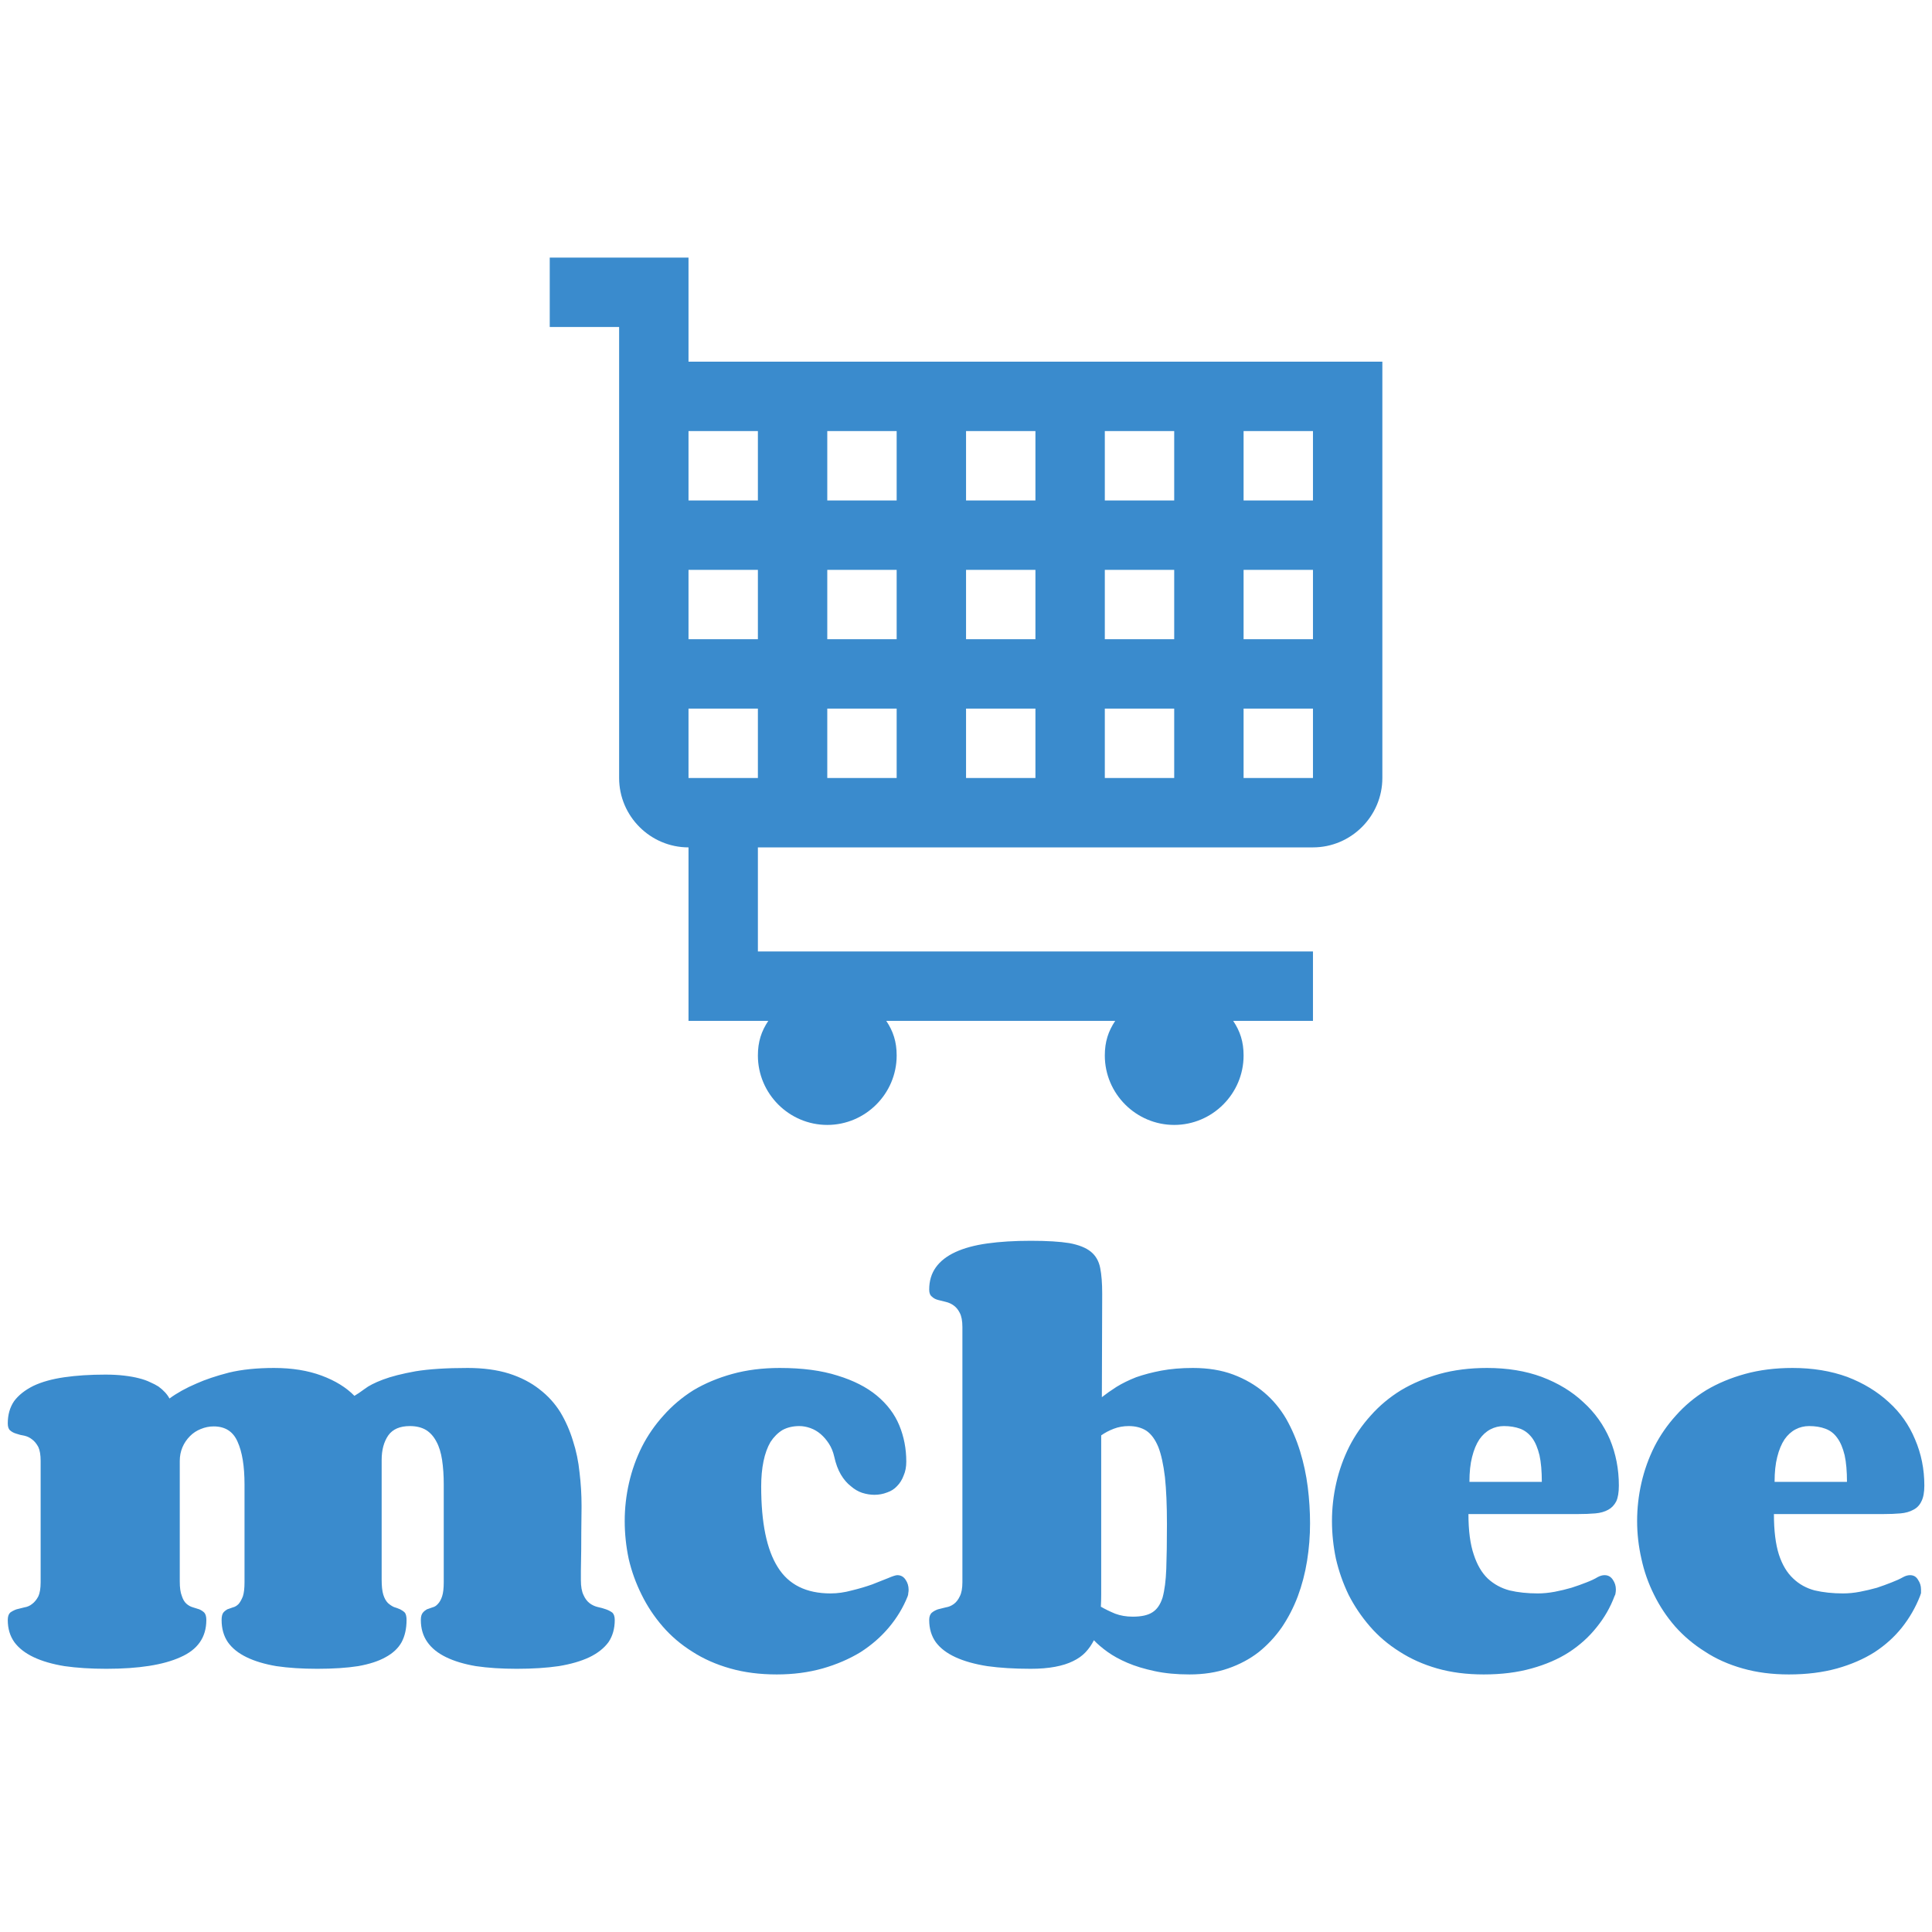 <svg data-v-fde0c5aa="" xmlns="http://www.w3.org/2000/svg" viewBox="0 0 300 300" class="iconAbove"><!----><defs data-v-fde0c5aa=""><!----></defs><rect data-v-fde0c5aa="" fill="#fffff" x="0" y="0" width="300px" height="300px" class="logo-background-square"></rect><defs data-v-fde0c5aa=""><!----></defs><g data-v-fde0c5aa="" id="abeb6e06-dce6-49eb-b9c5-1f48ba6c8f40" fill=" #3a8bcd" transform="matrix(5.156,0,0,5.156,-0.856,159.516)"><path d="M10.84 11.10L10.84 11.10L10.84 11.10Q10.96 11.03 11.15 10.89L11.15 10.89L11.15 10.89Q11.33 10.75 11.70 10.61L11.70 10.61L11.70 10.61Q12.07 10.47 12.68 10.36L12.68 10.36L12.68 10.36Q13.29 10.26 14.25 10.26L14.25 10.26L14.25 10.26Q14.96 10.26 15.50 10.43L15.50 10.43L15.50 10.43Q16.03 10.60 16.41 10.90L16.41 10.90L16.41 10.90Q16.79 11.19 17.04 11.59L17.04 11.59L17.04 11.59Q17.28 11.99 17.42 12.45L17.42 12.45L17.42 12.45Q17.57 12.91 17.62 13.41L17.62 13.41L17.62 13.41Q17.68 13.91 17.68 14.40L17.68 14.40L17.68 14.47L17.68 14.47Q17.67 15.29 17.67 15.73L17.67 15.73L17.67 15.73Q17.66 16.17 17.66 16.37L17.66 16.37L17.66 16.37Q17.66 16.58 17.66 16.61L17.66 16.61L17.66 16.61Q17.66 16.65 17.66 16.65L17.66 16.65L17.66 16.65Q17.66 16.94 17.74 17.10L17.74 17.10L17.74 17.10Q17.81 17.26 17.93 17.35L17.93 17.35L17.93 17.35Q18.04 17.43 18.17 17.46L18.17 17.46L18.17 17.46Q18.31 17.49 18.42 17.53L18.42 17.53L18.42 17.53Q18.53 17.57 18.61 17.63L18.61 17.63L18.61 17.63Q18.68 17.70 18.68 17.85L18.68 17.85L18.68 17.85Q18.68 18.24 18.49 18.52L18.49 18.52L18.49 18.52Q18.29 18.79 17.92 18.97L17.92 18.97L17.92 18.97Q17.54 19.15 16.99 19.24L16.99 19.24L16.99 19.24Q16.44 19.32 15.73 19.32L15.73 19.32L15.73 19.32Q15.04 19.32 14.50 19.24L14.50 19.24L14.50 19.24Q13.97 19.15 13.60 18.97L13.60 18.97L13.60 18.97Q13.23 18.79 13.04 18.52L13.04 18.52L13.04 18.52Q12.84 18.24 12.84 17.85L12.84 17.85L12.84 17.85Q12.84 17.70 12.90 17.63L12.90 17.63L12.90 17.63Q12.95 17.57 13.02 17.53L13.02 17.53L13.02 17.53Q13.10 17.50 13.19 17.47L13.19 17.47L13.19 17.47Q13.28 17.45 13.35 17.37L13.35 17.37L13.35 17.37Q13.43 17.29 13.48 17.14L13.48 17.14L13.48 17.14Q13.53 16.99 13.53 16.71L13.53 16.71L13.53 13.77L13.53 13.77Q13.53 13.36 13.48 13.03L13.48 13.03L13.48 13.03Q13.43 12.70 13.31 12.48L13.31 12.48L13.31 12.48Q13.19 12.25 13.00 12.13L13.00 12.13L13.00 12.13Q12.80 12.01 12.51 12.01L12.51 12.01L12.51 12.01Q12.06 12.01 11.86 12.29L11.86 12.29L11.86 12.29Q11.66 12.58 11.66 13.03L11.66 13.03L11.66 16.63L11.66 16.63Q11.66 16.93 11.71 17.09L11.71 17.09L11.71 17.09Q11.76 17.25 11.85 17.34L11.85 17.34L11.85 17.34Q11.94 17.42 12.03 17.46L12.03 17.46L12.03 17.46Q12.13 17.49 12.22 17.53L12.22 17.53L12.22 17.53Q12.30 17.57 12.36 17.63L12.36 17.63L12.36 17.63Q12.41 17.70 12.41 17.85L12.41 17.85L12.41 17.85Q12.41 18.24 12.26 18.52L12.26 18.52L12.26 18.52Q12.11 18.79 11.78 18.97L11.78 18.97L11.78 18.97Q11.46 19.15 10.95 19.24L10.95 19.24L10.95 19.24Q10.44 19.32 9.72 19.32L9.72 19.32L9.72 19.32Q9.03 19.32 8.49 19.24L8.49 19.24L8.49 19.24Q7.96 19.15 7.59 18.97L7.59 18.97L7.59 18.97Q7.22 18.79 7.03 18.52L7.03 18.52L7.03 18.52Q6.84 18.24 6.84 17.85L6.84 17.85L6.84 17.85Q6.84 17.70 6.89 17.63L6.89 17.63L6.89 17.63Q6.94 17.57 7.01 17.53L7.01 17.53L7.01 17.53Q7.09 17.50 7.18 17.47L7.18 17.47L7.18 17.47Q7.27 17.45 7.35 17.37L7.35 17.37L7.35 17.37Q7.42 17.29 7.48 17.14L7.48 17.14L7.48 17.14Q7.53 16.99 7.53 16.71L7.53 16.71L7.53 13.77L7.53 13.77Q7.53 12.94 7.32 12.48L7.32 12.48L7.32 12.48Q7.12 12.02 6.60 12.02L6.60 12.02L6.60 12.02Q6.40 12.02 6.21 12.10L6.21 12.10L6.21 12.10Q6.03 12.17 5.89 12.31L5.89 12.31L5.89 12.31Q5.74 12.46 5.66 12.65L5.66 12.65L5.66 12.65Q5.58 12.84 5.58 13.06L5.58 13.06L5.58 16.69L5.58 16.69Q5.58 16.97 5.64 17.12L5.64 17.12L5.64 17.12Q5.69 17.28 5.78 17.36L5.78 17.36L5.78 17.36Q5.87 17.44 5.98 17.47L5.98 17.47L5.98 17.47Q6.08 17.50 6.17 17.53L6.17 17.53L6.17 17.53Q6.26 17.57 6.32 17.63L6.32 17.63L6.32 17.63Q6.38 17.70 6.38 17.85L6.38 17.85L6.38 17.85Q6.38 18.63 5.60 18.97L5.60 18.97L5.60 18.97Q4.83 19.32 3.37 19.32L3.37 19.32L3.37 19.32Q2.67 19.32 2.11 19.24L2.11 19.24L2.11 19.24Q1.56 19.15 1.18 18.97L1.18 18.97L1.18 18.97Q0.80 18.79 0.60 18.52L0.60 18.52L0.60 18.52Q0.40 18.24 0.40 17.85L0.40 17.85L0.40 17.85Q0.40 17.70 0.47 17.63L0.47 17.63L0.47 17.63Q0.55 17.57 0.66 17.53L0.66 17.53L0.66 17.53Q0.77 17.50 0.90 17.47L0.90 17.47L0.90 17.47Q1.03 17.45 1.13 17.37L1.13 17.37L1.13 17.37Q1.24 17.29 1.32 17.14L1.32 17.14L1.32 17.14Q1.39 16.99 1.39 16.71L1.39 16.71L1.39 13.06L1.39 13.06Q1.39 12.79 1.32 12.64L1.32 12.64L1.32 12.64Q1.24 12.49 1.13 12.41L1.13 12.41L1.13 12.41Q1.03 12.33 0.90 12.30L0.90 12.30L0.90 12.30Q0.77 12.28 0.66 12.24L0.66 12.24L0.66 12.24Q0.55 12.21 0.47 12.14L0.47 12.14L0.47 12.14Q0.40 12.08 0.40 11.93L0.40 11.93L0.40 11.93Q0.40 11.54 0.59 11.26L0.59 11.26L0.59 11.26Q0.79 10.99 1.17 10.80L1.17 10.80L1.17 10.80Q1.55 10.62 2.10 10.54L2.10 10.54L2.10 10.54Q2.65 10.46 3.34 10.46L3.34 10.46L3.34 10.46Q3.65 10.46 3.90 10.49L3.90 10.49L3.90 10.49Q4.16 10.52 4.35 10.57L4.35 10.57L4.35 10.57Q4.55 10.62 4.69 10.69L4.69 10.69L4.69 10.69Q4.83 10.75 4.94 10.82L4.94 10.82L4.94 10.82Q5.17 10.99 5.27 11.18L5.27 11.18L5.27 11.18Q5.61 10.93 6.08 10.73L6.08 10.73L6.08 10.73Q6.48 10.55 7.06 10.40L7.06 10.40L7.06 10.40Q7.64 10.26 8.42 10.26L8.42 10.26L8.42 10.26Q9.23 10.26 9.85 10.49L9.85 10.49L9.85 10.49Q10.47 10.72 10.84 11.10ZM23.65 10.26L23.65 10.26L23.65 10.26Q24.67 10.26 25.39 10.49L25.39 10.49L25.39 10.49Q26.11 10.71 26.57 11.09L26.57 11.09L26.57 11.09Q27.04 11.48 27.25 11.99L27.25 11.99L27.25 11.99Q27.46 12.50 27.46 13.08L27.46 13.08L27.46 13.08Q27.46 13.32 27.38 13.50L27.38 13.50L27.38 13.50Q27.31 13.69 27.18 13.82L27.18 13.82L27.18 13.82Q27.06 13.95 26.88 14.01L26.88 14.01L26.88 14.01Q26.70 14.08 26.50 14.08L26.50 14.08L26.50 14.08Q26.32 14.08 26.13 14.02L26.13 14.02L26.13 14.02Q25.95 13.96 25.79 13.82L25.79 13.82L25.79 13.82Q25.62 13.69 25.49 13.47L25.49 13.47L25.49 13.47Q25.36 13.25 25.29 12.93L25.29 12.93L25.29 12.93Q25.24 12.71 25.13 12.54L25.13 12.54L25.13 12.54Q25.02 12.37 24.88 12.25L24.88 12.25L24.88 12.25Q24.74 12.13 24.57 12.07L24.57 12.07L24.57 12.07Q24.40 12.01 24.24 12.01L24.24 12.01L24.24 12.01Q23.95 12.01 23.73 12.13L23.73 12.13L23.73 12.13Q23.52 12.26 23.37 12.49L23.37 12.49L23.37 12.49Q23.23 12.73 23.16 13.07L23.16 13.07L23.16 13.07Q23.09 13.41 23.09 13.83L23.09 13.83L23.09 13.83Q23.09 15.47 23.59 16.26L23.59 16.26L23.59 16.26Q24.08 17.05 25.18 17.05L25.18 17.05L25.18 17.05Q25.49 17.05 25.82 16.96L25.82 16.96L25.82 16.96Q26.15 16.88 26.43 16.78L26.43 16.78L26.43 16.78Q26.71 16.67 26.91 16.59L26.91 16.59L26.91 16.59Q27.12 16.50 27.19 16.50L27.19 16.50L27.19 16.50Q27.35 16.50 27.44 16.64L27.44 16.64L27.44 16.64Q27.53 16.77 27.53 16.94L27.53 16.94L27.53 16.94Q27.53 16.99 27.52 17.04L27.52 17.04L27.52 17.04Q27.52 17.09 27.50 17.14L27.50 17.14L27.50 17.14Q27.30 17.64 26.94 18.07L26.94 18.07L26.94 18.07Q26.58 18.50 26.08 18.82L26.08 18.82L26.08 18.82Q25.57 19.13 24.94 19.31L24.94 19.31L24.94 19.31Q24.30 19.49 23.56 19.49L23.56 19.49L23.56 19.49Q22.79 19.49 22.16 19.31L22.16 19.31L22.16 19.31Q21.52 19.13 21.01 18.80L21.01 18.80L21.01 18.80Q20.50 18.48 20.12 18.04L20.12 18.04L20.12 18.04Q19.74 17.60 19.49 17.09L19.49 17.09L19.49 17.09Q19.23 16.57 19.10 16.01L19.10 16.01L19.10 16.01Q18.98 15.44 18.98 14.87L18.98 14.87L18.98 14.87Q18.98 14.29 19.11 13.72L19.11 13.72L19.11 13.72Q19.24 13.15 19.50 12.63L19.50 12.63L19.50 12.63Q19.76 12.12 20.15 11.69L20.15 11.69L20.15 11.69Q20.54 11.25 21.05 10.93L21.05 10.93L21.05 10.93Q21.57 10.62 22.22 10.44L22.22 10.44L22.22 10.44Q22.87 10.26 23.65 10.26ZM33.36 8.02L33.35 11.14L33.35 11.14Q33.54 10.99 33.79 10.83L33.79 10.83L33.79 10.83Q34.05 10.67 34.38 10.54L34.38 10.54L34.38 10.54Q34.72 10.42 35.14 10.34L35.14 10.34L35.14 10.34Q35.57 10.26 36.09 10.26L36.09 10.26L36.09 10.26Q36.78 10.26 37.31 10.46L37.31 10.46L37.31 10.46Q37.84 10.66 38.24 11.00L38.24 11.00L38.24 11.00Q38.63 11.33 38.90 11.79L38.90 11.79L38.90 11.79Q39.16 12.25 39.32 12.77L39.32 12.77L39.32 12.77Q39.48 13.29 39.55 13.84L39.55 13.84L39.55 13.84Q39.62 14.40 39.62 14.94L39.62 14.94L39.62 14.94Q39.62 15.51 39.53 16.07L39.53 16.07L39.53 16.07Q39.44 16.63 39.25 17.14L39.25 17.14L39.25 17.14Q39.06 17.64 38.77 18.07L38.77 18.07L38.77 18.07Q38.47 18.50 38.07 18.82L38.07 18.82L38.07 18.82Q37.67 19.13 37.15 19.31L37.15 19.31L37.15 19.31Q36.63 19.49 35.99 19.49L35.99 19.49L35.99 19.49Q35.40 19.49 34.94 19.39L34.94 19.39L34.94 19.39Q34.47 19.29 34.12 19.14L34.12 19.14L34.12 19.14Q33.77 18.99 33.52 18.81L33.52 18.81L33.52 18.81Q33.27 18.63 33.11 18.46L33.11 18.46L33.11 18.46Q33.01 18.66 32.86 18.82L32.86 18.82L32.86 18.82Q32.71 18.98 32.48 19.09L32.48 19.09L32.48 19.09Q32.26 19.20 31.94 19.26L31.94 19.26L31.94 19.26Q31.62 19.32 31.21 19.32L31.21 19.32L31.21 19.32Q30.47 19.32 29.90 19.24L29.90 19.24L29.90 19.24Q29.33 19.15 28.94 18.97L28.94 18.97L28.94 18.97Q28.55 18.79 28.35 18.52L28.35 18.52L28.35 18.52Q28.15 18.24 28.15 17.85L28.15 17.85L28.15 17.85Q28.15 17.70 28.23 17.63L28.23 17.63L28.23 17.63Q28.30 17.57 28.41 17.53L28.41 17.53L28.41 17.53Q28.52 17.50 28.65 17.47L28.65 17.47L28.65 17.47Q28.78 17.45 28.89 17.37L28.89 17.37L28.89 17.37Q29.00 17.29 29.07 17.14L29.07 17.14L29.07 17.14Q29.15 16.99 29.15 16.71L29.15 16.71L29.15 9.03L29.15 9.03Q29.15 8.75 29.07 8.60L29.07 8.60L29.07 8.60Q29.00 8.46 28.89 8.38L28.89 8.38L28.89 8.38Q28.78 8.30 28.65 8.27L28.65 8.27L28.65 8.27Q28.52 8.24 28.41 8.21L28.41 8.21L28.41 8.21Q28.30 8.18 28.23 8.11L28.23 8.11L28.23 8.11Q28.15 8.05 28.15 7.90L28.15 7.90L28.15 7.90Q28.15 7.51 28.35 7.23L28.35 7.23L28.35 7.23Q28.55 6.95 28.94 6.77L28.94 6.77L28.94 6.77Q29.33 6.59 29.90 6.51L29.90 6.51L29.90 6.51Q30.47 6.43 31.21 6.43L31.21 6.43L31.21 6.43Q31.94 6.43 32.37 6.50L32.37 6.50L32.37 6.50Q32.80 6.58 33.02 6.76L33.02 6.76L33.02 6.76Q33.24 6.94 33.30 7.25L33.30 7.25L33.30 7.25Q33.36 7.55 33.36 8.02L33.36 8.02ZM34.16 12.01L34.16 12.01L34.16 12.01Q33.92 12.01 33.71 12.09L33.71 12.09L33.71 12.09Q33.50 12.17 33.33 12.29L33.33 12.29L33.33 16.69L33.33 16.69Q33.33 16.88 33.33 17.08L33.33 17.08L33.33 17.08Q33.33 17.27 33.32 17.45L33.32 17.45L33.32 17.45Q33.51 17.56 33.75 17.66L33.75 17.66L33.75 17.66Q33.99 17.75 34.28 17.75L34.28 17.75L34.28 17.75Q34.67 17.75 34.87 17.62L34.87 17.62L34.87 17.62Q35.08 17.49 35.18 17.17L35.18 17.17L35.18 17.17Q35.27 16.84 35.29 16.31L35.29 16.31L35.29 16.31Q35.31 15.77 35.31 14.96L35.31 14.96L35.31 14.96Q35.31 14.12 35.25 13.55L35.25 13.55L35.25 13.55Q35.18 12.97 35.05 12.64L35.05 12.64L35.05 12.64Q34.91 12.30 34.69 12.15L34.69 12.15L34.69 12.15Q34.47 12.01 34.16 12.01ZM45.46 12.01L45.46 12.01L45.46 12.01Q45.24 12.01 45.05 12.11L45.05 12.11L45.05 12.11Q44.86 12.21 44.72 12.41L44.72 12.41L44.72 12.41Q44.58 12.62 44.50 12.94L44.50 12.94L44.50 12.94Q44.42 13.25 44.42 13.69L44.42 13.69L46.60 13.69L46.60 13.69Q46.60 13.21 46.53 12.89L46.53 12.89L46.53 12.89Q46.45 12.56 46.31 12.37L46.31 12.37L46.31 12.37Q46.16 12.17 45.95 12.09L45.95 12.09L45.95 12.09Q45.73 12.01 45.46 12.01ZM44.95 10.26L44.95 10.26L44.95 10.26Q45.87 10.26 46.60 10.53L46.60 10.53L46.60 10.53Q47.34 10.81 47.85 11.29L47.85 11.29L47.85 11.29Q48.37 11.76 48.65 12.41L48.65 12.41L48.65 12.41Q48.92 13.06 48.92 13.80L48.92 13.80L48.92 13.80Q48.92 14.11 48.84 14.28L48.84 14.28L48.84 14.28Q48.75 14.45 48.60 14.53L48.60 14.53L48.60 14.53Q48.44 14.62 48.21 14.64L48.21 14.64L48.21 14.64Q47.97 14.66 47.68 14.66L47.68 14.66L44.39 14.66L44.39 14.66Q44.39 15.41 44.55 15.88L44.55 15.88L44.55 15.88Q44.70 16.34 44.97 16.60L44.97 16.60L44.97 16.60Q45.25 16.86 45.63 16.96L45.63 16.96L45.63 16.96Q46.01 17.05 46.48 17.05L46.48 17.05L46.48 17.05Q46.72 17.05 46.99 17.00L46.99 17.00L46.99 17.00Q47.25 16.95 47.49 16.88L47.49 16.88L47.49 16.88Q47.74 16.80 47.94 16.72L47.94 16.72L47.94 16.72Q48.15 16.64 48.28 16.56L48.28 16.56L48.28 16.56Q48.39 16.50 48.49 16.50L48.49 16.50L48.49 16.50Q48.65 16.50 48.74 16.64L48.74 16.64L48.74 16.64Q48.83 16.77 48.83 16.93L48.83 16.93L48.83 16.93Q48.83 16.99 48.82 17.04L48.82 17.04L48.82 17.04Q48.82 17.08 48.79 17.13L48.79 17.13L48.79 17.13Q48.60 17.64 48.25 18.07L48.25 18.07L48.25 18.07Q47.91 18.50 47.42 18.82L47.42 18.82L47.42 18.82Q46.94 19.13 46.29 19.31L46.29 19.31L46.29 19.31Q45.65 19.49 44.85 19.49L44.85 19.49L44.85 19.49Q44.08 19.49 43.45 19.31L43.45 19.31L43.45 19.31Q42.82 19.13 42.31 18.80L42.31 18.80L42.31 18.80Q41.80 18.48 41.42 18.04L41.42 18.04L41.42 18.04Q41.04 17.60 40.78 17.09L40.78 17.09L40.78 17.09Q40.53 16.57 40.40 16.01L40.40 16.01L40.40 16.01Q40.28 15.44 40.28 14.87L40.28 14.87L40.28 14.87Q40.28 14.29 40.41 13.72L40.41 13.72L40.41 13.72Q40.54 13.15 40.80 12.63L40.80 12.63L40.80 12.63Q41.06 12.12 41.45 11.69L41.45 11.69L41.45 11.69Q41.84 11.25 42.36 10.93L42.36 10.93L42.36 10.93Q42.88 10.62 43.52 10.44L43.52 10.44L43.52 10.44Q44.17 10.26 44.95 10.26ZM54.65 12.01L54.65 12.01L54.65 12.01Q54.43 12.01 54.24 12.11L54.24 12.11L54.24 12.11Q54.05 12.21 53.91 12.41L53.91 12.41L53.91 12.41Q53.77 12.62 53.69 12.94L53.69 12.94L53.69 12.94Q53.61 13.25 53.61 13.69L53.61 13.69L55.79 13.69L55.79 13.69Q55.79 13.21 55.72 12.89L55.72 12.89L55.72 12.89Q55.64 12.56 55.50 12.37L55.50 12.37L55.50 12.37Q55.36 12.17 55.14 12.09L55.14 12.09L55.14 12.09Q54.93 12.01 54.65 12.01ZM54.15 10.26L54.15 10.26L54.15 10.26Q55.06 10.26 55.80 10.53L55.80 10.53L55.80 10.53Q56.53 10.81 57.05 11.29L57.05 11.29L57.05 11.29Q57.57 11.76 57.84 12.41L57.84 12.41L57.84 12.41Q58.12 13.06 58.12 13.80L58.12 13.80L58.12 13.80Q58.12 14.11 58.03 14.28L58.03 14.28L58.03 14.28Q57.95 14.45 57.79 14.53L57.79 14.53L57.79 14.53Q57.63 14.62 57.40 14.64L57.40 14.64L57.40 14.64Q57.17 14.66 56.88 14.66L56.88 14.66L53.59 14.66L53.59 14.66Q53.59 15.41 53.74 15.88L53.74 15.88L53.74 15.88Q53.89 16.34 54.17 16.60L54.17 16.60L54.17 16.60Q54.44 16.86 54.82 16.96L54.82 16.96L54.82 16.96Q55.21 17.05 55.67 17.05L55.67 17.05L55.67 17.05Q55.92 17.05 56.18 17.00L56.18 17.00L56.18 17.00Q56.44 16.95 56.69 16.88L56.69 16.88L56.69 16.88Q56.93 16.80 57.13 16.72L57.13 16.72L57.13 16.72Q57.34 16.64 57.48 16.56L57.48 16.56L57.48 16.56Q57.59 16.50 57.69 16.50L57.69 16.50L57.69 16.50Q57.85 16.50 57.93 16.64L57.93 16.64L57.93 16.64Q58.02 16.77 58.02 16.93L58.02 16.93L58.02 16.93Q58.02 16.99 58.02 17.04L58.02 17.04L58.02 17.04Q58.01 17.08 57.99 17.13L57.99 17.13L57.99 17.13Q57.79 17.64 57.45 18.07L57.45 18.07L57.45 18.07Q57.11 18.50 56.62 18.82L56.62 18.82L56.62 18.82Q56.13 19.13 55.49 19.31L55.49 19.31L55.49 19.31Q54.84 19.49 54.04 19.49L54.04 19.49L54.04 19.49Q53.28 19.49 52.65 19.31L52.65 19.31L52.65 19.31Q52.01 19.13 51.51 18.80L51.51 18.80L51.51 18.80Q51.00 18.48 50.61 18.04L50.61 18.04L50.61 18.04Q50.23 17.60 49.98 17.09L49.98 17.09L49.98 17.09Q49.72 16.57 49.60 16.01L49.60 16.01L49.60 16.01Q49.47 15.44 49.47 14.87L49.47 14.87L49.47 14.87Q49.47 14.29 49.60 13.72L49.60 13.72L49.60 13.72Q49.73 13.15 49.99 12.63L49.99 12.63L49.99 12.63Q50.25 12.12 50.64 11.69L50.64 11.69L50.64 11.69Q51.03 11.25 51.55 10.93L51.55 10.93L51.55 10.93Q52.07 10.62 52.72 10.44L52.72 10.44L52.72 10.44Q53.37 10.26 54.15 10.26Z"></path></g><defs data-v-fde0c5aa=""><!----></defs><g data-v-fde0c5aa="" id="cddad504-3245-4150-a050-676b74b34517" stroke="none" fill=" #3a8bcd" transform="matrix(5.387,0,0,5.387,42.267,-0.4)"><path clip-rule="evenodd" d="M12 10.5v-3H8v2h2v13c0 1.1.9 2 2 2v5h2.3c-.2.3-.3.6-.3 1 0 1.1.9 2 2 2s2-.9 2-2c0-.4-.1-.7-.3-1h6.6c-.2.3-.3.6-.3 1 0 1.1.9 2 2 2s2-.9 2-2c0-.4-.1-.7-.3-1H30v-2H14v-3h16c1.1 0 2-.9 2-2v-12H12zm2 12h-2v-2h2v2zm0-4h-2v-2h2v2zm0-4h-2v-2h2v2zm4 8h-2v-2h2v2zm0-4h-2v-2h2v2zm0-4h-2v-2h2v2zm4 8h-2v-2h2v2zm0-4h-2v-2h2v2zm0-4h-2v-2h2v2zm4 8h-2v-2h2v2zm0-4h-2v-2h2v2zm0-4h-2v-2h2v2zm4 8h-2v-2h2v2zm0-4h-2v-2h2v2zm0-4h-2v-2h2v2z"></path></g><!----></svg>